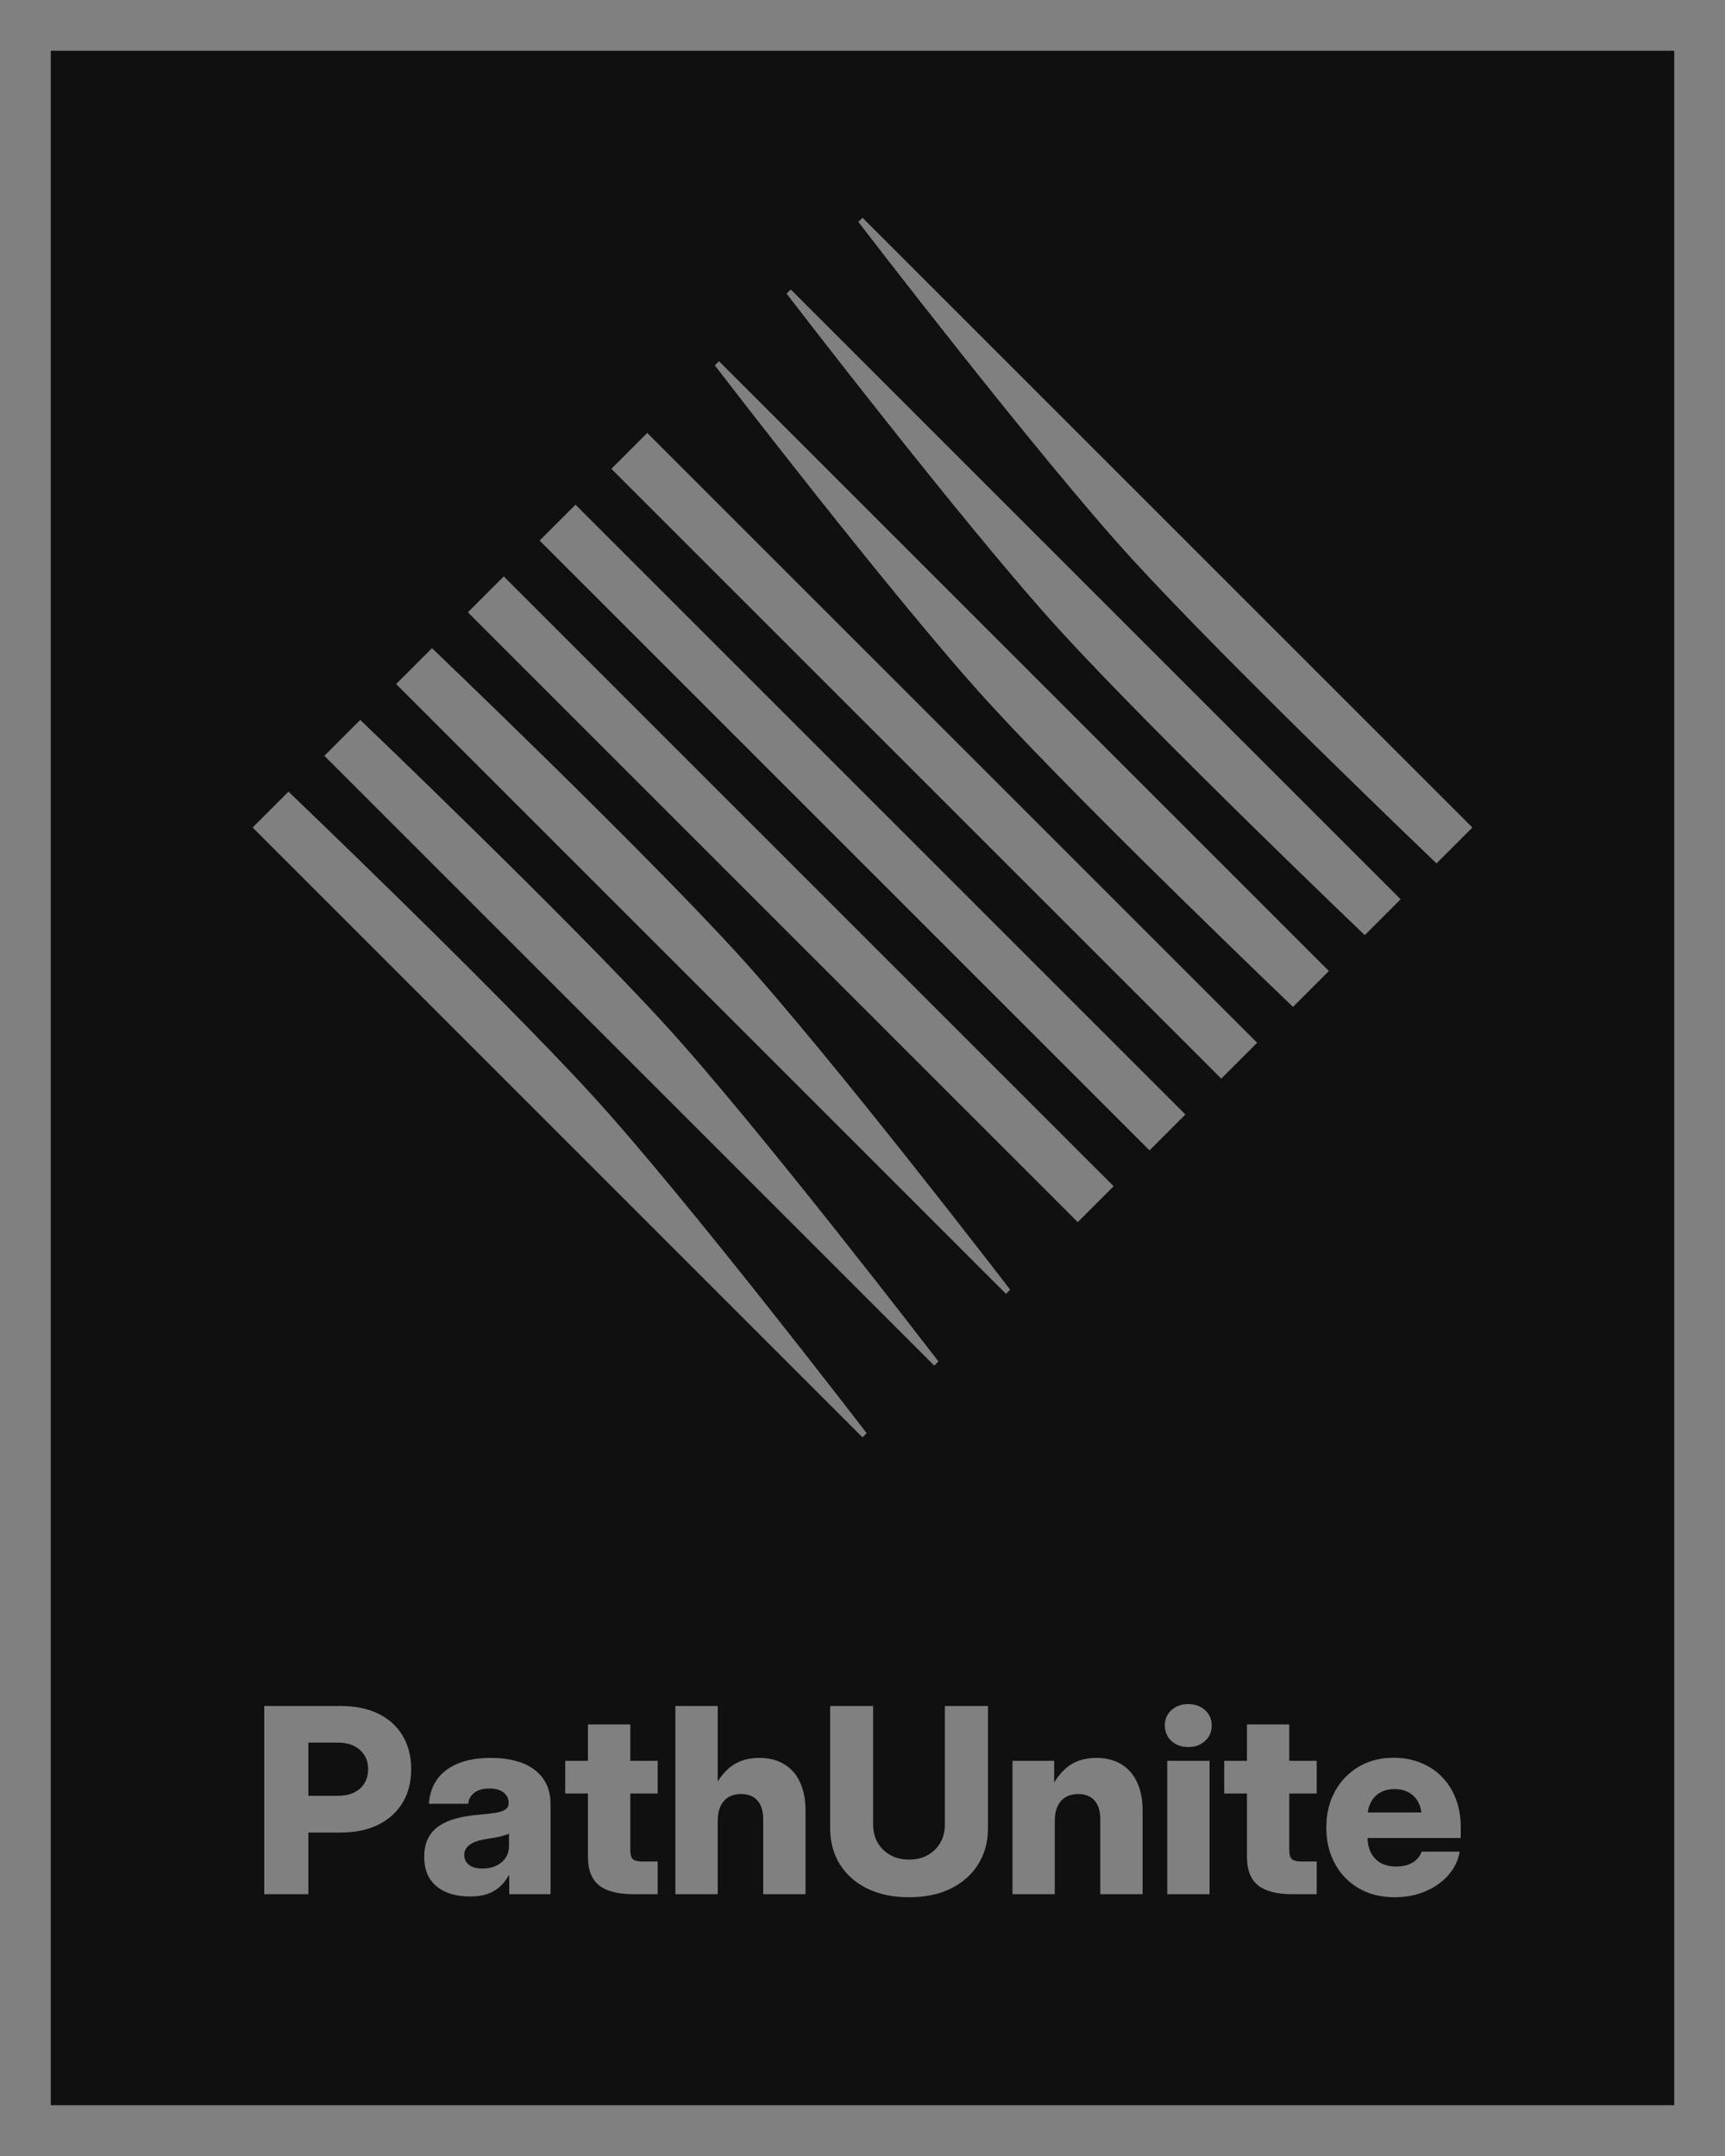 <?xml version="1.0" encoding="UTF-8" standalone="no"?><!DOCTYPE svg PUBLIC "-//W3C//DTD SVG 1.1//EN" "http://www.w3.org/Graphics/SVG/1.1/DTD/svg11.dtd"><svg width="100%" height="100%" viewBox="0 0 360 450" version="1.1" xmlns="http://www.w3.org/2000/svg" xmlns:xlink="http://www.w3.org/1999/xlink" xml:space="preserve" xmlns:serif="http://www.serif.com/" style="fill-rule:evenodd;clip-rule:evenodd;stroke-linejoin:round;stroke-miterlimit:2;"><g id="Logo"></g><rect id="LogoTextCurves" x="0" y="-0" width="360" height="450" style="fill:none;"/><g id="Logo1" serif:id="Logo"><rect x="0" y="0" width="360" height="450" style="fill:#101010;"/><path d="M360,0l0,450l-360,-0l0,-450l360,0Zm-10.6,10.6l-338.8,-0c0,-0 0,428.8 0,428.8l338.8,0l-0,-428.8Z" style="fill:#808080;"/><g id="BetterCurves"><path d="M135.078,90.364l127.279,127.279l-7.487,7.487l-127.279,-127.279l7.487,-7.487Z" style="fill:#808080;"/><path d="M105.13,120.312l127.279,127.279l-7.487,7.487l-127.279,-127.279l7.487,-7.487Z" style="fill:#808080;"/><path d="M180,45.442l127.279,127.279l-7.487,7.487c0,-0 -43.384,-41.469 -63.639,-63.64c-19.556,-21.405 -57.022,-70.257 -57.022,-70.257l0.869,-0.869Z" style="fill:#808080;"/><path d="M165.026,60.416l127.279,127.279l-7.487,7.487c0,-0 -43.384,-41.468 -63.639,-63.64c-19.556,-21.405 -57.022,-70.257 -57.022,-70.257l0.869,-0.869Z" style="fill:#808080;"/><path d="M150.052,75.39l127.279,127.279l-7.487,7.487c0,-0 -43.384,-41.468 -63.639,-63.64c-19.556,-21.405 -57.022,-70.257 -57.022,-70.257l0.869,-0.869Z" style="fill:#808080;"/><path d="M180,300l-127.279,-127.279l7.487,-7.487c-0,-0 43.384,41.468 63.639,63.639c19.556,21.406 57.022,70.258 57.022,70.258l-0.869,0.869Z" style="fill:#808080;"/><path d="M194.974,285.026l-127.279,-127.279l7.487,-7.487c-0,-0 43.384,41.468 63.639,63.639c19.556,21.406 57.022,70.258 57.022,70.258l-0.869,0.869Z" style="fill:#808080;"/><path d="M209.948,270.052l-127.279,-127.279l7.487,-7.487c-0,-0 43.384,41.468 63.639,63.639c19.556,21.405 57.022,70.258 57.022,70.258l-0.869,0.869Z" style="fill:#808080;"/><path d="M120.104,105.338l127.279,127.279l-7.487,7.487l-127.279,-127.279l7.487,-7.487Z" style="fill:#808080;"/></g><g><path d="M55.151,395.36l0,-39.287l15.953,-0c3.023,-0 5.633,0.536 7.831,1.608c2.214,1.072 3.911,2.602 5.088,4.588c1.196,1.969 1.793,4.307 1.793,7.014c0,2.689 -0.606,5.027 -1.819,7.013c-1.195,1.969 -2.9,3.498 -5.115,4.588c-2.197,1.072 -4.808,1.609 -7.831,1.609l-10.705,-0l-0,-7.673l10.125,-0c1.318,-0 2.443,-0.22 3.375,-0.66c0.949,-0.457 1.678,-1.098 2.188,-1.924c0.528,-0.844 0.791,-1.828 0.791,-2.953c0,-1.161 -0.263,-2.145 -0.791,-2.954c-0.51,-0.826 -1.239,-1.467 -2.188,-1.924c-0.932,-0.457 -2.057,-0.686 -3.375,-0.686l-6.117,0l-0,31.641l-9.203,-0Z" style="fill:#808080;fill-rule:nonzero;"/><path d="M98.077,395.834c-1.863,0 -3.515,-0.299 -4.957,-0.896c-1.424,-0.615 -2.549,-1.529 -3.375,-2.742c-0.808,-1.231 -1.213,-2.769 -1.213,-4.615c0,-1.582 0.281,-2.9 0.844,-3.955c0.562,-1.054 1.336,-1.907 2.32,-2.557c1.002,-0.668 2.154,-1.169 3.454,-1.503c1.319,-0.352 2.707,-0.598 4.166,-0.739c1.688,-0.14 3.033,-0.29 4.035,-0.448c1.002,-0.176 1.713,-0.413 2.135,-0.712c0.44,-0.316 0.66,-0.756 0.66,-1.318l-0,-0.158c-0,-0.58 -0.167,-1.081 -0.501,-1.503c-0.317,-0.44 -0.774,-0.782 -1.372,-1.028c-0.597,-0.247 -1.309,-0.37 -2.135,-0.37c-0.862,0 -1.617,0.132 -2.268,0.396c-0.633,0.246 -1.134,0.615 -1.503,1.107c-0.369,0.475 -0.589,1.037 -0.659,1.688l-8.2,-0c0.14,-1.987 0.721,-3.692 1.74,-5.115c1.037,-1.442 2.496,-2.54 4.377,-3.296c1.881,-0.774 4.148,-1.16 6.803,-1.16c2.004,-0 3.779,0.219 5.326,0.659c1.547,0.422 2.848,1.054 3.902,1.898c1.073,0.826 1.881,1.837 2.426,3.032c0.545,1.196 0.817,2.558 0.817,4.087l0,18.774l-8.622,-0l0,-3.929l-0.105,0c-0.545,0.984 -1.195,1.802 -1.951,2.452c-0.739,0.651 -1.617,1.143 -2.637,1.477c-1.002,0.316 -2.171,0.474 -3.507,0.474Zm2.637,-5.827c1.055,0 1.995,-0.193 2.821,-0.58c0.844,-0.404 1.503,-0.958 1.978,-1.661c0.474,-0.703 0.712,-1.521 0.712,-2.452l-0,-2.584c-0.229,0.105 -0.519,0.211 -0.871,0.316c-0.333,0.106 -0.72,0.211 -1.16,0.317c-0.422,0.088 -0.887,0.175 -1.397,0.263c-0.51,0.088 -1.055,0.176 -1.635,0.264c-0.826,0.141 -1.564,0.352 -2.215,0.633c-0.633,0.263 -1.134,0.615 -1.503,1.054c-0.369,0.44 -0.553,0.976 -0.553,1.609c-0,0.58 0.158,1.09 0.474,1.529c0.317,0.422 0.756,0.747 1.319,0.976c0.58,0.211 1.256,0.316 2.03,0.316Z" style="fill:#808080;fill-rule:nonzero;"/><path d="M137.259,367.516l-0,6.829l-19.301,0l0,-6.829l19.301,-0Zm-14.555,-7.594l8.833,0l0,26.236c0,0.896 0.176,1.52 0.527,1.872c0.37,0.334 1.064,0.501 2.083,0.501l3.112,-0l-0,6.829l-5.01,-0c-3.287,-0 -5.704,-0.624 -7.251,-1.872c-1.529,-1.248 -2.294,-3.208 -2.294,-5.88l0,-27.686Z" style="fill:#808080;fill-rule:nonzero;"/><path d="M149.783,380.172l0,15.188l-8.833,-0l0,-39.287l8.833,-0l0,18.852l-1.476,0c0.879,-2.443 2.135,-4.386 3.77,-5.827c1.635,-1.459 3.771,-2.188 6.407,-2.188c2.022,-0 3.745,0.439 5.168,1.318c1.442,0.861 2.54,2.109 3.296,3.744c0.774,1.635 1.16,3.604 1.16,5.906l0,17.482l-8.833,-0l0,-15.689c0,-1.687 -0.404,-2.979 -1.212,-3.876c-0.792,-0.896 -1.934,-1.344 -3.428,-1.344c-0.967,-0 -1.82,0.21 -2.558,0.632c-0.721,0.405 -1.283,1.029 -1.687,1.872c-0.405,0.827 -0.607,1.899 -0.607,3.217Z" style="fill:#808080;fill-rule:nonzero;"/><path d="M189.703,395.993c-3.322,-0 -6.214,-0.598 -8.675,-1.793c-2.461,-1.213 -4.377,-2.901 -5.748,-5.063c-1.353,-2.18 -2.03,-4.702 -2.03,-7.567l0,-25.497l8.965,-0l-0,24.732c-0,1.424 0.316,2.689 0.949,3.797c0.633,1.09 1.512,1.951 2.637,2.584c1.125,0.633 2.434,0.949 3.928,0.949c1.495,0 2.795,-0.316 3.903,-0.949c1.125,-0.633 1.995,-1.494 2.61,-2.584c0.633,-1.09 0.949,-2.356 0.949,-3.797l0,-24.732l8.992,-0l-0,25.497c-0,2.882 -0.686,5.405 -2.057,7.567c-1.354,2.162 -3.261,3.85 -5.722,5.063c-2.461,1.195 -5.361,1.793 -8.701,1.793Z" style="fill:#808080;fill-rule:nonzero;"/><path d="M220.131,380.172l-0,15.188l-8.833,-0l-0,-27.844l8.701,-0l0,7.409l-1.345,0c0.879,-2.443 2.136,-4.386 3.771,-5.827c1.635,-1.459 3.77,-2.188 6.407,-2.188c2.022,-0 3.744,0.439 5.168,1.318c1.441,0.861 2.54,2.109 3.296,3.744c0.773,1.635 1.16,3.604 1.16,5.906l0,17.482l-8.833,-0l0,-15.689c0,-1.687 -0.404,-2.979 -1.213,-3.876c-0.791,-0.896 -1.933,-1.344 -3.428,-1.344c-0.966,-0 -1.819,0.21 -2.557,0.632c-0.721,0.405 -1.283,1.029 -1.688,1.872c-0.404,0.827 -0.606,1.899 -0.606,3.217Z" style="fill:#808080;fill-rule:nonzero;"/><path d="M243.598,395.36l-0,-27.844l8.833,-0l-0,27.844l-8.833,-0Zm4.403,-30.718c-1.424,-0 -2.602,-0.422 -3.533,-1.266c-0.914,-0.861 -1.371,-1.942 -1.371,-3.243c-0,-1.301 0.457,-2.364 1.371,-3.19c0.931,-0.844 2.1,-1.266 3.507,-1.266c1.423,0 2.592,0.422 3.506,1.266c0.932,0.826 1.398,1.898 1.398,3.217c-0,1.3 -0.466,2.373 -1.398,3.216c-0.914,0.844 -2.074,1.266 -3.48,1.266Z" style="fill:#808080;fill-rule:nonzero;"/><path d="M274.79,367.516l0,6.829l-19.301,0l0,-6.829l19.301,-0Zm-14.555,-7.594l8.833,0l0,26.236c0,0.896 0.176,1.52 0.528,1.872c0.369,0.334 1.063,0.501 2.083,0.501l3.111,-0l0,6.829l-5.01,-0c-3.287,-0 -5.704,-0.624 -7.251,-1.872c-1.529,-1.248 -2.294,-3.208 -2.294,-5.88l0,-27.686Z" style="fill:#808080;fill-rule:nonzero;"/><path d="M291.059,395.993c-2.83,-0 -5.318,-0.616 -7.462,-1.846c-2.145,-1.248 -3.815,-2.971 -5.01,-5.168c-1.195,-2.197 -1.793,-4.702 -1.793,-7.515c-0,-2.847 0.598,-5.361 1.793,-7.541c1.213,-2.197 2.865,-3.92 4.957,-5.168c2.109,-1.248 4.535,-1.872 7.277,-1.872c2.092,0 3.991,0.352 5.696,1.055c1.722,0.685 3.199,1.67 4.429,2.953c1.248,1.283 2.206,2.804 2.874,4.561c0.686,1.758 1.029,3.692 1.029,5.801l-0,2.373l-25.155,0l0,-5.326l21.015,0l-4.008,1.108c0,-1.248 -0.228,-2.312 -0.685,-3.191c-0.457,-0.896 -1.108,-1.582 -1.952,-2.057c-0.843,-0.492 -1.854,-0.738 -3.032,-0.738c-1.16,0 -2.162,0.246 -3.006,0.738c-0.843,0.475 -1.494,1.161 -1.951,2.057c-0.457,0.879 -0.685,1.943 -0.685,3.191l-0,3.876c-0,1.283 0.228,2.399 0.685,3.348c0.475,0.949 1.16,1.679 2.057,2.189c0.896,0.509 1.977,0.764 3.243,0.764c0.914,0 1.731,-0.123 2.452,-0.369c0.721,-0.264 1.319,-0.624 1.793,-1.081c0.492,-0.475 0.853,-1.028 1.081,-1.661l7.937,-0c-0.334,1.863 -1.143,3.516 -2.426,4.957c-1.266,1.424 -2.865,2.54 -4.799,3.349c-1.916,0.808 -4.034,1.213 -6.354,1.213Z" style="fill:#808080;fill-rule:nonzero;"/></g></g></svg>